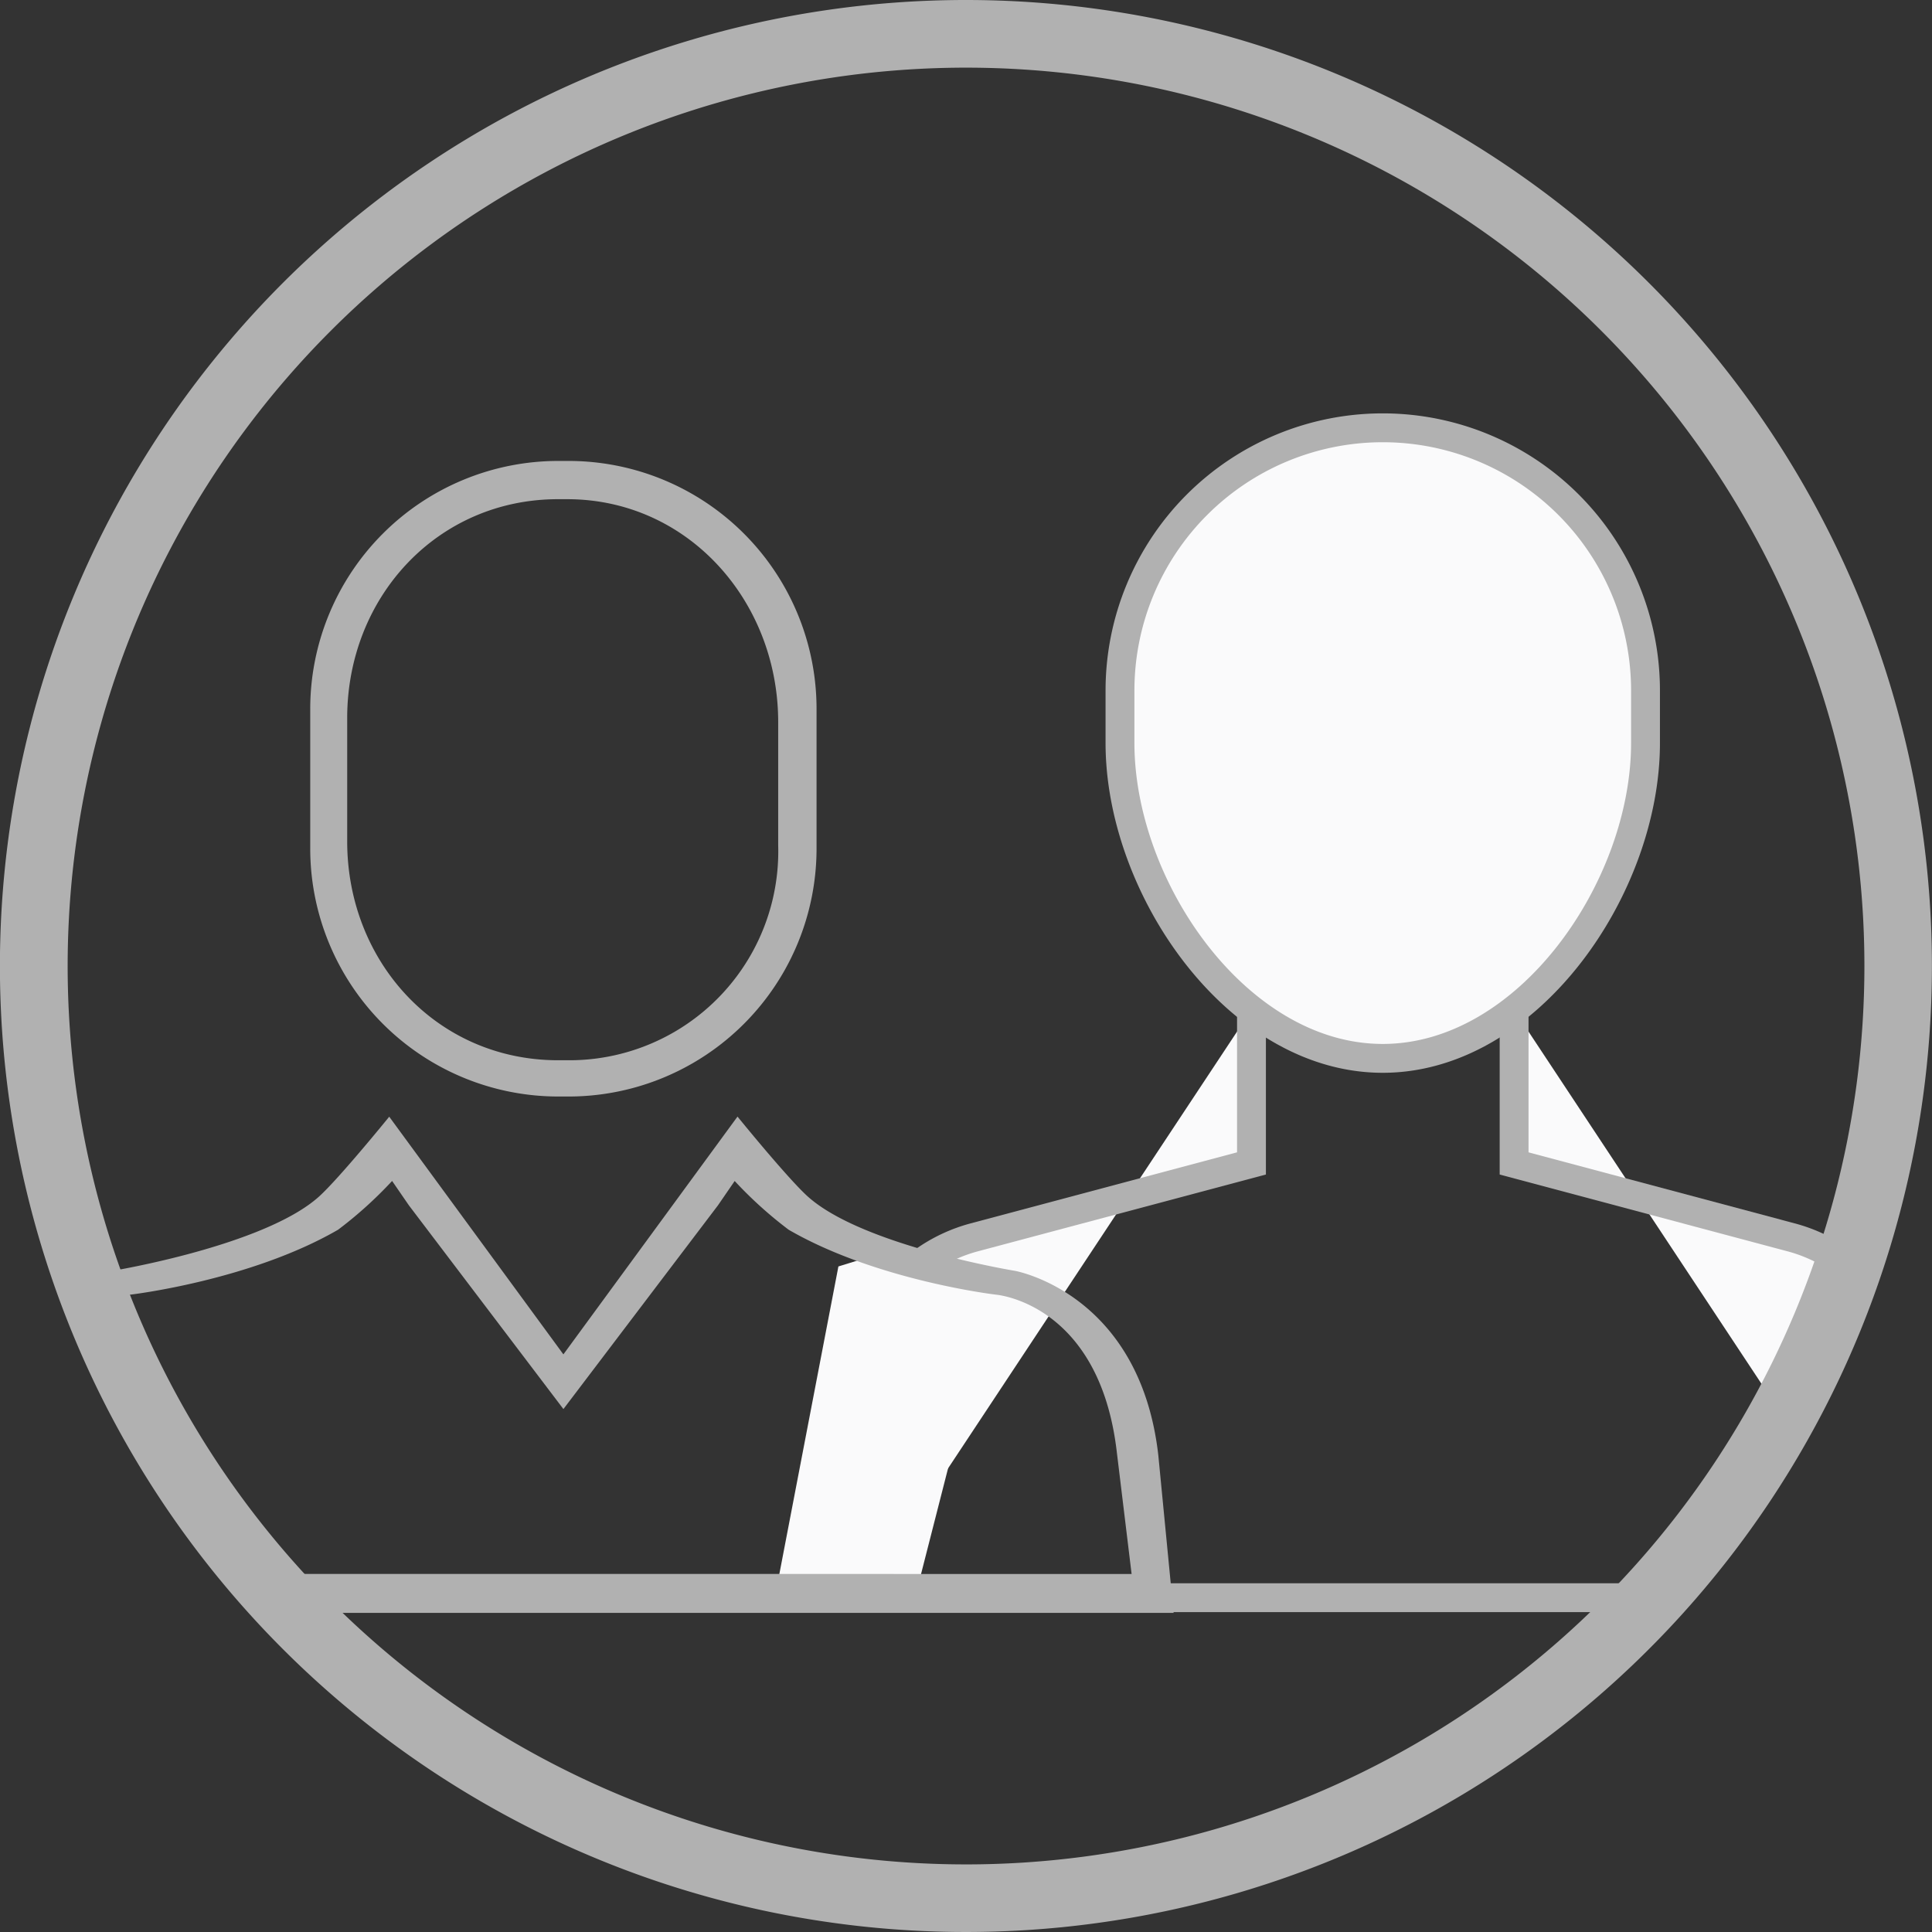 <svg xmlns="http://www.w3.org/2000/svg" xmlns:xlink="http://www.w3.org/1999/xlink" width="120.498" height="120.498" viewBox="0 0 120.498 120.498">
  <rect x="0" y="0" width="120.498" height="120.498" fill="#333333" stroke="none"/>
  <defs>
    <clipPath id="clip-path">
      <circle id="Elipse_175" data-name="Elipse 175" cx="58.5" cy="58.5" r="58.5" transform="translate(110 195)" fill="#f5842b" stroke="#acacac" stroke-width="1"/>
    </clipPath>
  </defs>
  <g id="conferente-merge-block" transform="translate(-107 -189.102)">
    <g id="Grupo_de_máscara_1" data-name="Grupo de máscara 1" transform="translate(0 -3)" clip-path="url(#clip-path)">
      <g id="Grupo_268" data-name="Grupo 268">
        <g id="Grupo_266" data-name="Grupo 266" transform="translate(159.291 218.781)">
          <g id="Grupo_253" data-name="Grupo 253" transform="translate(1.174)">
            <g id="Grupo_252" data-name="Grupo 252">
              <path id="Caminho_245" data-name="Caminho 245" d="M64.919,92.077V78.61a9.833,9.833,0,0,0-7.3-9.5L40.34,64.5V54.918" transform="translate(0.629 -18.616)" fill="#fafafb" stroke="#b1b1b1" stroke-miterlimit="10" stroke-width="1.8"/>
              <path id="Caminho_246" data-name="Caminho 246" d="M39.4,54.918V64.5L22.113,69.109a9.844,9.844,0,0,0-7.3,9.5V92.077" transform="translate(-14.811 -18.616)" fill="#fafafb" stroke="#b1b1b1" stroke-miterlimit="10" stroke-width="1.8"/>
              <path id="Caminho_247" data-name="Caminho 247" d="M41.411,71.628h0c-9.05,0-16.388-10.614-16.388-19.667V48.687A16.388,16.388,0,0,1,41.411,32.3h0A16.386,16.386,0,0,1,57.8,48.687v3.274C57.8,61.015,50.461,71.628,41.411,71.628Z" transform="translate(-8.635 -32.297)" fill="#fafafb" stroke="#b1b1b1" stroke-miterlimit="10" stroke-width="1.8"/>
            </g>
          </g>
          <path id="Caminho_270" data-name="Caminho 270" d="M0,0H67.709" transform="translate(0 72.969)" fill="none" stroke="#b1b1b1" stroke-width="1.8"/>
          <path id="Caminho_271" data-name="Caminho 271" d="M159.291,271.09l1.977-.611c.494-.153,7.725,2,7.725,2l-5,19.562h-8.725Z" transform="translate(-159.291 -218.781)" fill="#fafafb"/>
        </g>
        <g id="Grupo_267" data-name="Grupo 267" transform="translate(104.081 220.851)">
          <path id="Caminho_221" data-name="Caminho 221" d="M45.313,57.962h.64a15.467,15.467,0,0,0,15.469-15.47v-8.7a15.467,15.467,0,0,0-15.469-15.47h-.64a15.472,15.472,0,0,0-15.47,15.47v8.7A15.472,15.472,0,0,0,45.313,57.962Zm-13.165-23.6c0-7.539,5.613-13.655,13.152-13.655h.565c7.546,0,13.164,6.364,13.164,13.9v7.681A13.031,13.031,0,0,1,45.865,55.7H45.3c-7.538,0-13.152-6.114-13.152-13.655Z" transform="translate(-7.575 -18.322)" fill="#b1b1b1"/>
          <path id="Caminho_222" data-name="Caminho 222" d="M91.127,64.9c-1.165-10.118-8.952-11.482-8.952-11.482S72.723,51.87,69.284,48.8c-1.241-1.107-4.4-5-4.4-5L54.025,58.631,43.162,43.807s-3.155,3.888-4.4,5c-3.439,3.067-12.891,4.619-12.891,4.619S18.089,54.786,16.923,64.9l-.956,9.855H92.083Zm-37.1,7.424H18.584l.92-7.578c1.075-9.337,7.543-9.844,7.543-9.844s7.453-.875,12.927-4.047a25.527,25.527,0,0,0,3.367-3.041l1.048,1.523,9.637,12.705L63.662,49.34l1.046-1.523a25.568,25.568,0,0,0,3.368,3.041C73.551,54.031,81,54.906,81,54.906s6.469.507,7.544,9.844l.92,7.578Z" transform="translate(-15.967 -2.908)" fill="#b1b1b1"/>
        </g>
      </g>
    </g>
    <g id="conferente-cliente-terceiro-off" transform="translate(107 189.102)">
      <path id="Caminho_111" data-name="Caminho 111" d="M280.654,389.057A60.249,60.249,0,1,0,340.9,449.308,60.25,60.25,0,0,0,280.654,389.057Zm0,116.282a56.031,56.031,0,1,1,56.035-56.031A56.034,56.034,0,0,1,280.654,505.339Z" transform="translate(-220.407 -389.057)" fill="#b1b1b1"/>
    </g>
  </g>
</svg>
